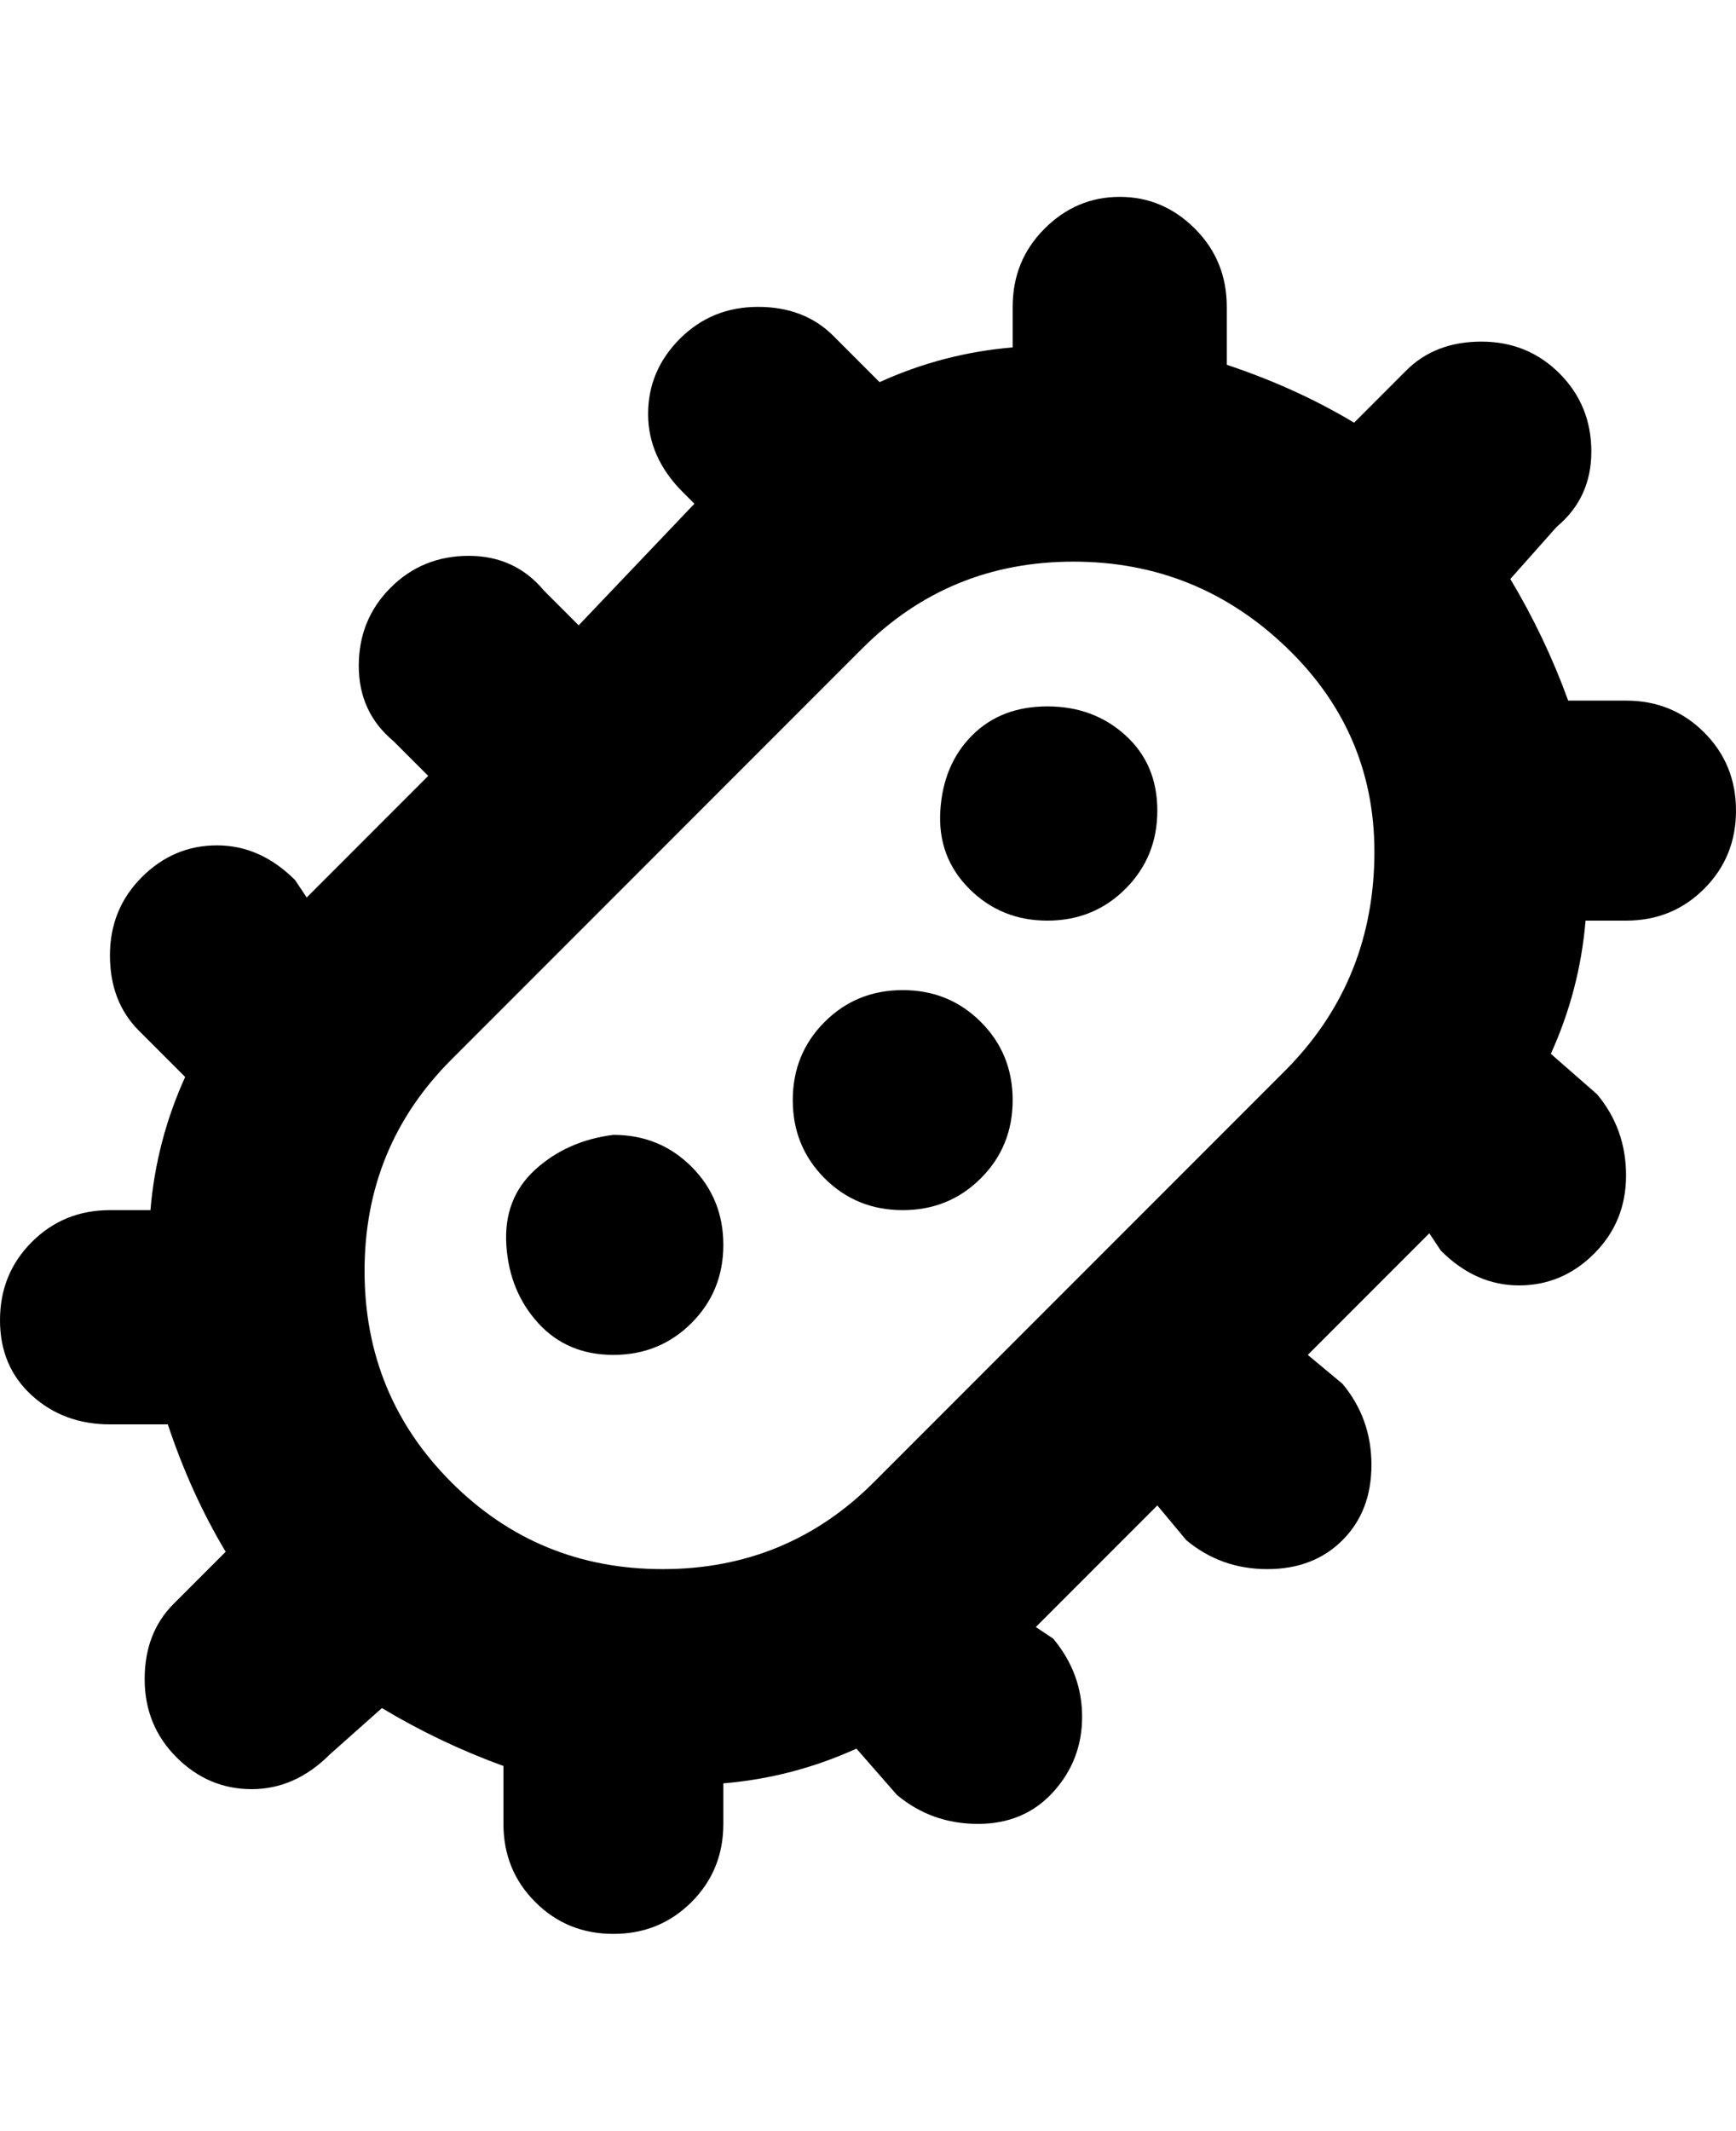 <svg viewBox="0 0 300 368" xmlns="http://www.w3.org/2000/svg"><path d="M200 140q0 8-5.5 13.5T181 159q-8 0-13.5-5.5t-5-13.5q.5-8 5.5-13t13-5q8 0 13.5 5t5.5 13zm-44 31q-8 0-13.5 5.5T137 190q0 8 5.5 13.5T156 209q8 0 13.5-5.5T175 190q0-8-5.5-13.5T156 171zm-50 25q-8 1-13.5 6t-5 13q.5 8 5.5 13.5t13 5.5q8 0 13.5-5.5T125 215q0-8-5.5-13.5T106 196zm194-56q0 8-5.5 13.5T281 159h-7q-1 12-6 23l8 7q5 6 5 14t-5.5 13.5q-5.5 5.5-13 5.5t-13.5-6l-2-3-21 21 6 5q5 6 5 14t-5 13q-5 5-13 5t-14-5l-5-6-21 21 3 2q5 6 5 13.5t-5 13q-5 5.5-13 5.5t-14-5l-7-8q-11 5-23 6v7q0 8-5.5 13.5T106 334q-8 0-13.5-5.5T87 315v-10q-11-4-21-10l-9 8q-6 6-13.5 6t-13-5.5Q25 298 25 290t5-13l9-9q-6-10-10-22H19q-8 0-13.5-5T0 228q0-8 5.5-13.5T19 209h7q1-12 6-23l-8-8q-5-5-5-13t5.5-13.5q5.5-5.5 13-5.5t13.5 6l2 3 21-21-6-6q-6-5-6-13t5.5-13.5Q73 96 81 96t13 6l6 6 20-21-2-2q-6-6-6-13.5t5.5-13Q123 53 131 53t13 5l8 8q11-5 23-6v-7q0-8 5.5-13.5t13-5.5q7.5 0 13 5.5T212 53v10q12 4 22 10l9-9q5-5 13-5t13.5 5.5Q275 70 275 78t-6 13l-8 9q6 10 10 21h10q8 0 13.5 5.5T300 140zm-78 45q15-15 15.5-36.5t-15-36.5q-15.5-15-37-15T149 112l-71 71q-15 15-15 36.5T78 256q15 15 36.5 15t36.5-15l71-71z"/></svg>
